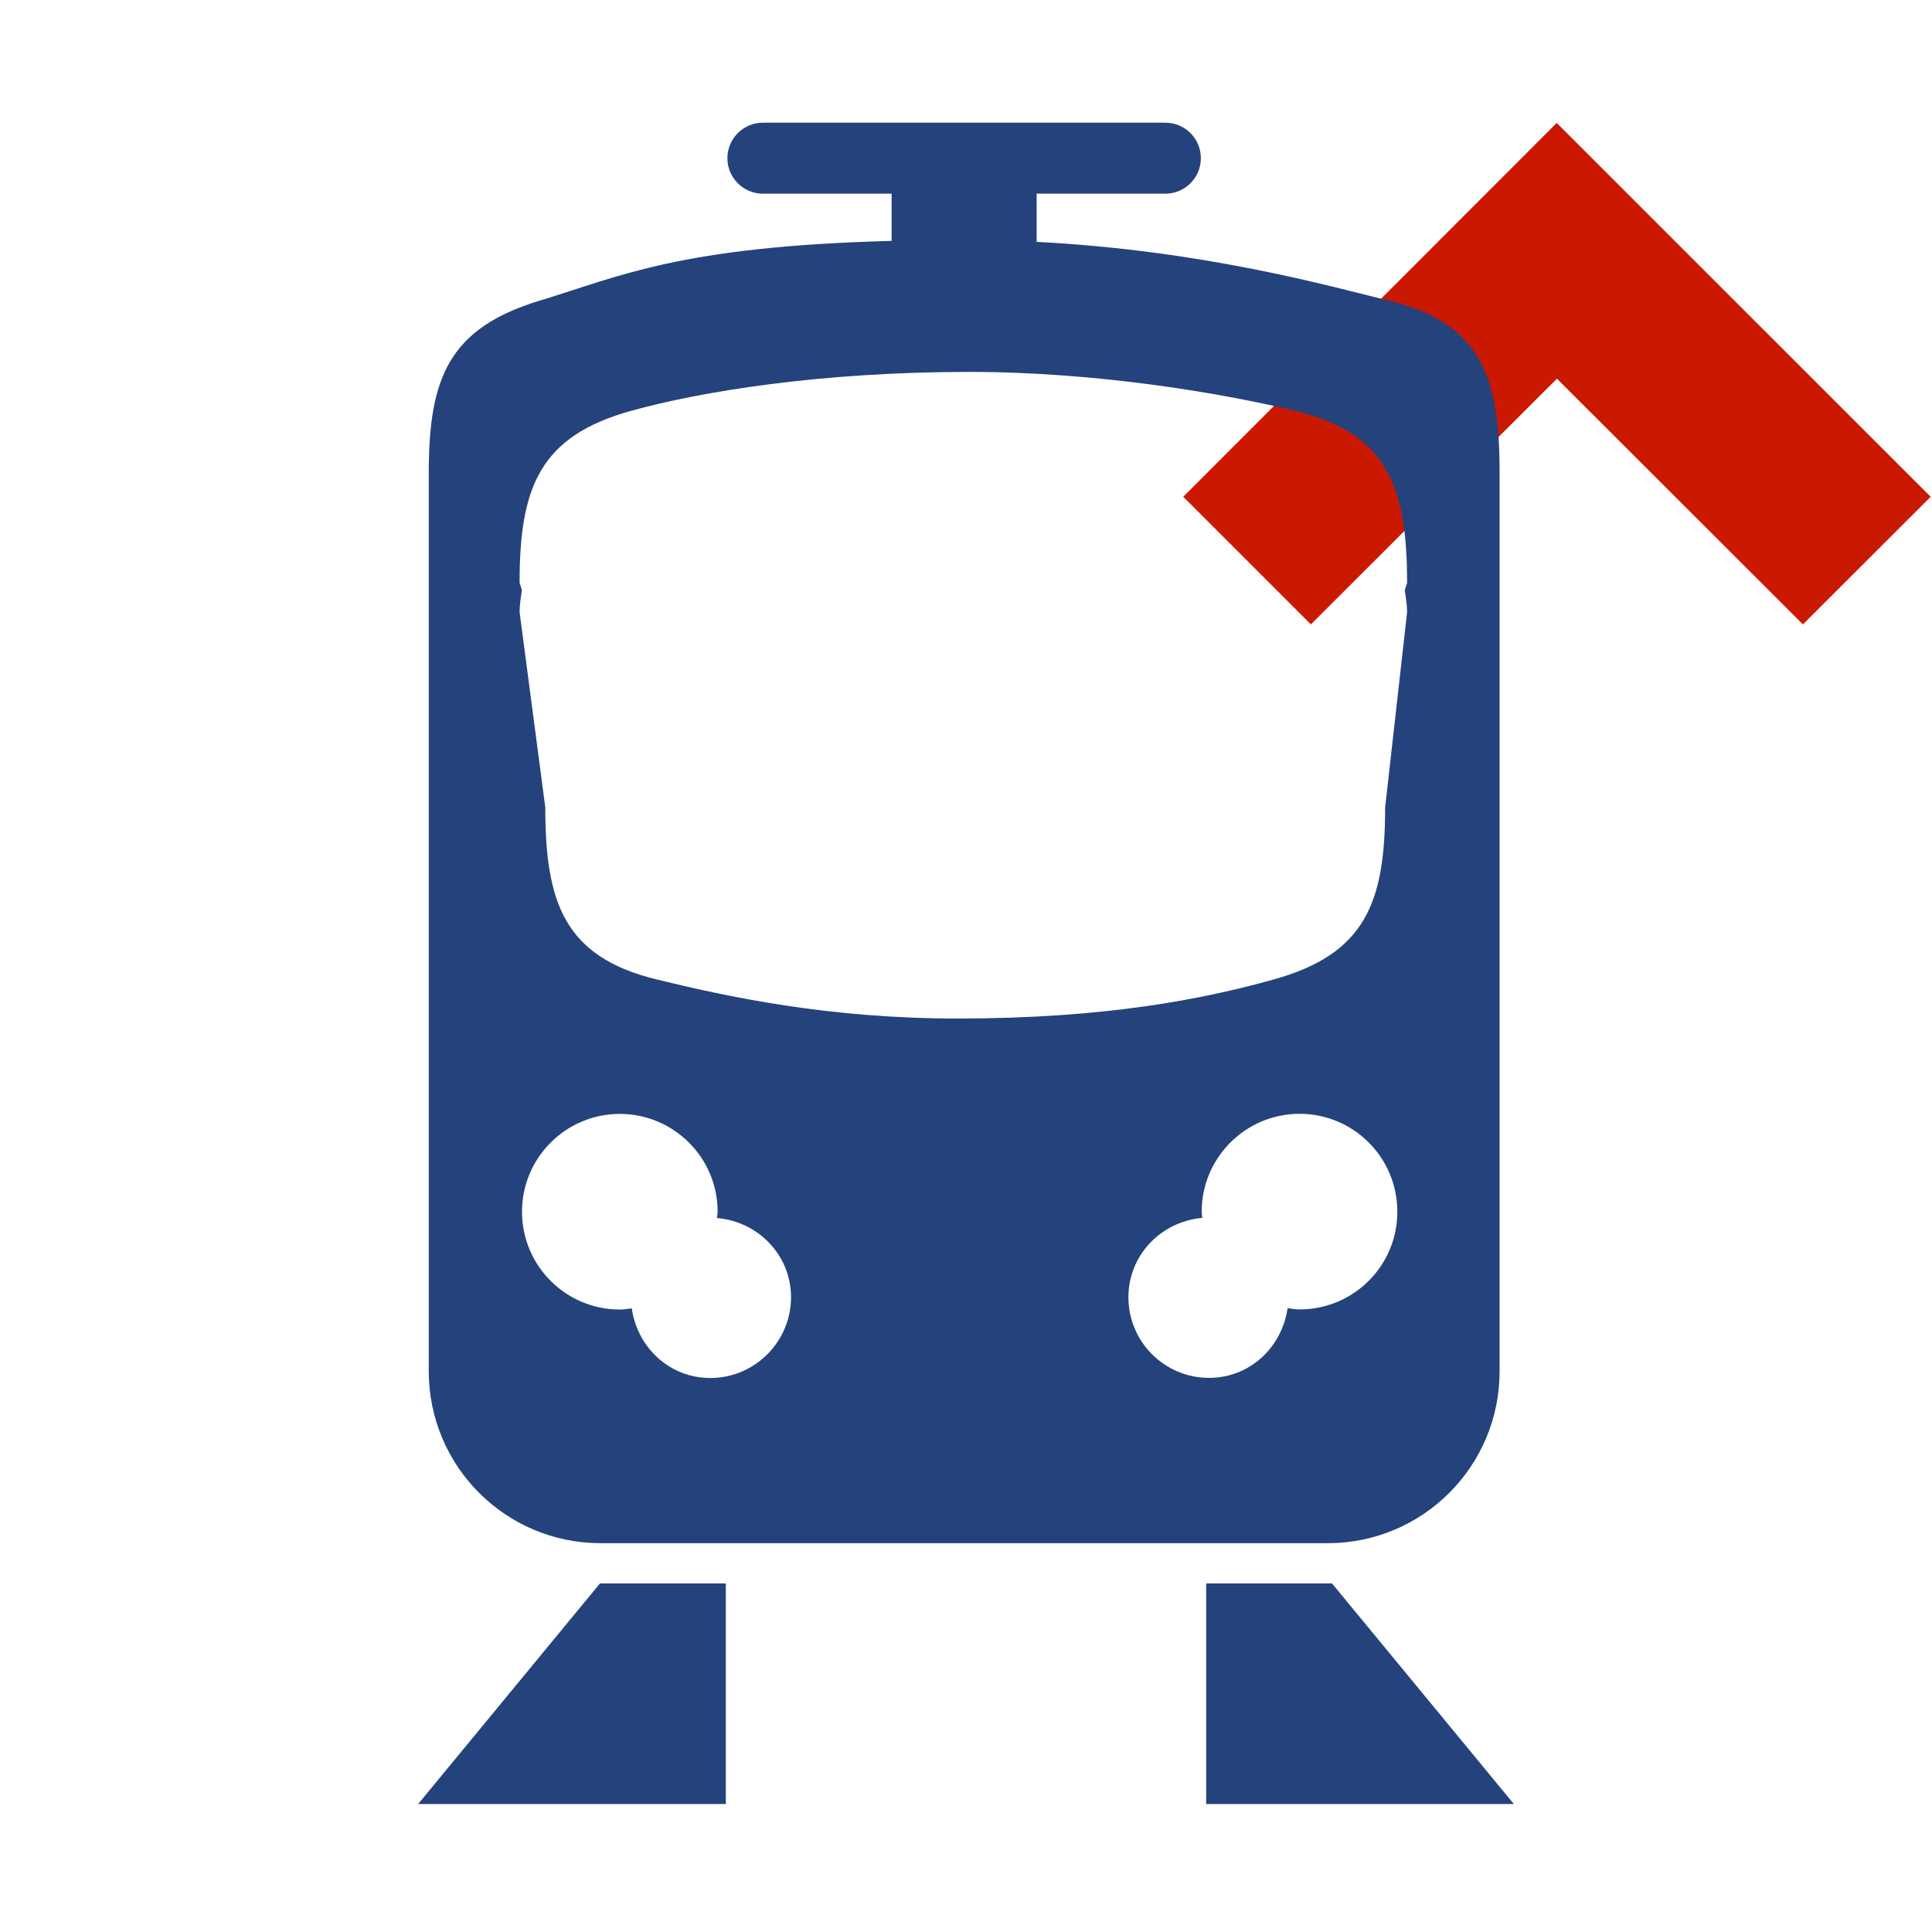 <?xml version="1.0"?><!DOCTYPE svg PUBLIC "-//W3C//DTD SVG 1.1//EN" "http://www.w3.org/Graphics/SVG/1.1/DTD/svg11.dtd"><svg xmlns="http://www.w3.org/2000/svg" viewBox="0 0 16 16" shape-rendering="geometricPrecision" fill="#24437c"><defs><mask id="move_up-path"><rect fill="#fff" width="100%" height="100%"/><polygon points="12.892,-0.396 8.385,4.114 10.856,6.585 12.894,4.549 14.931,6.584 17.404,4.114 " fill="#000"/></mask></defs><polygon points="12.894,3.136 14.931,5.171 15.989,4.114 12.892,1.018 9.799,4.114 10.856,5.171 " fill="#cb1800"/><g mask="url(#move_up-path)"><g><path d="M4.974,12.78h6.022c0.786,0,1.423-0.637,1.423-1.423V3.912c0-0.786-0.15-1.238-0.921-1.423 c-0.496-0.122-1.537-0.415-2.913-0.486V1.604h1.066c0.162,0,0.294-0.132,0.294-0.294c0-0.163-0.132-0.294-0.294-0.294H6.318 c-0.162,0-0.294,0.132-0.294,0.294c0,0.162,0.132,0.294,0.294,0.294h1.066v0.391C5.628,2.041,5.132,2.289,4.472,2.489 C3.72,2.717,3.551,3.126,3.551,3.912v7.445C3.551,12.143,4.188,12.78,4.974,12.78z M5.882,11.412 c-0.337,0-0.604-0.253-0.65-0.577c-0.033,0.004-0.065,0.01-0.099,0.01c-0.447,0-0.81-0.363-0.81-0.81s0.363-0.81,0.81-0.81 s0.81,0.363,0.81,0.81c0,0.018-0.004,0.034-0.005,0.052c0.342,0.03,0.613,0.308,0.613,0.657 C6.55,11.112,6.251,11.412,5.882,11.412z M10.77,10.844c-0.037,0-0.072-0.005-0.107-0.01c-0.046,0.324-0.313,0.577-0.65,0.577 c-0.369,0-0.668-0.299-0.668-0.668c0-0.349,0.271-0.627,0.612-0.657c-0.001-0.015-0.005-0.029-0.005-0.044 c-0.004-0.447,0.355-0.813,0.803-0.818c0.447-0.004,0.813,0.355,0.817,0.803C11.577,10.474,11.218,10.84,10.77,10.844z M4.303,4.826c0-0.786,0.164-1.212,0.921-1.423C5.805,3.242,6.793,3.08,8.028,3.08c1.074,0,2.122,0.182,2.704,0.324 c0.764,0.186,0.921,0.637,0.921,1.423l-0.019,0.06c0.008,0.061,0.019,0.121,0.019,0.183l-0.182,1.618 c0,0.786-0.164,1.212-0.921,1.423C9.969,8.273,9.163,8.435,7.928,8.435c-1.074,0-1.909-0.182-2.491-0.324 C4.673,7.925,4.516,7.473,4.516,6.688L4.303,5.069c0-0.063,0.011-0.123,0.019-0.183L4.303,4.826z"/><polygon points="3.463,14.94 6.011,14.94 6.011,13.113 4.969,13.113"/><polygon points="11.031,13.113 9.989,13.113 9.989,14.94 12.537,14.94"/></g></g></svg>
